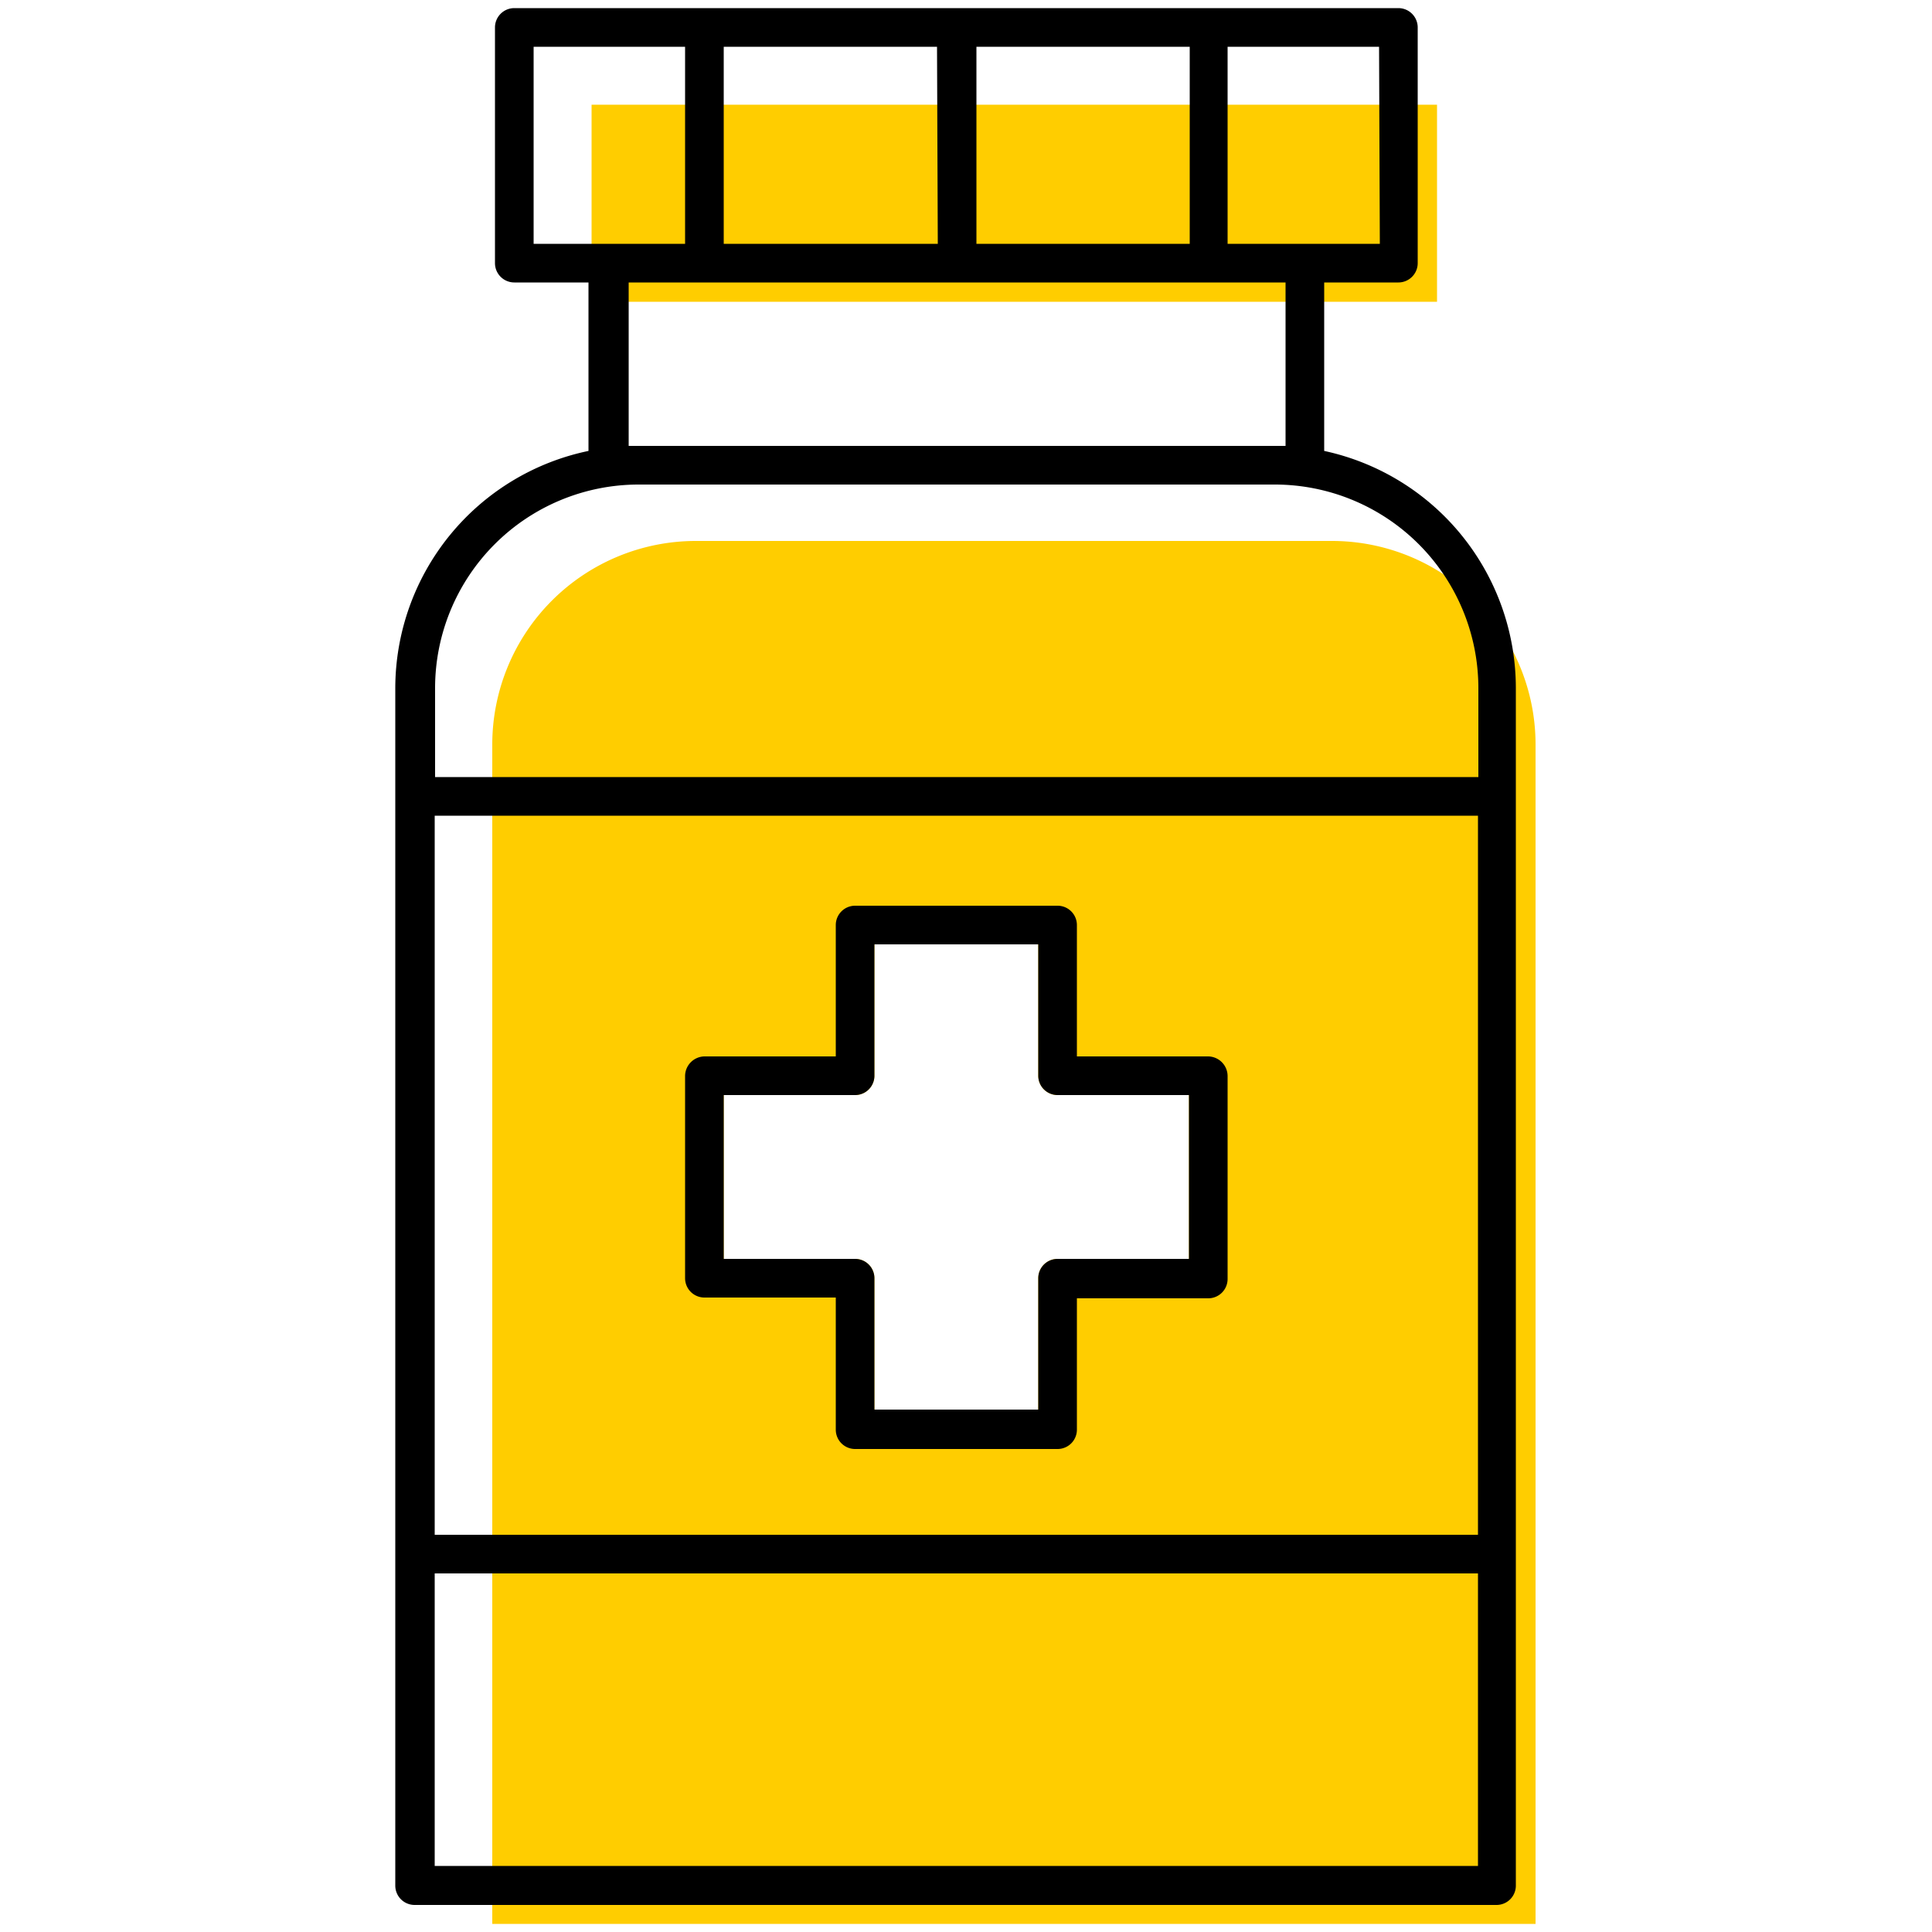 <svg id="ICONS" xmlns="http://www.w3.org/2000/svg" viewBox="0 0 50 50"><defs><style>.cls-1{fill:#ffcd00;}</style></defs><path class="cls-1" d="M34.49,14H18a5.27,5.27,0,0,0-5.26,5.26V49.79h27V19.3A5.27,5.27,0,0,0,34.49,14ZM30.77,32.58h-3.4a.5.5,0,0,0-.5.5v3.4H22.63v-3.4a.5.5,0,0,0-.5-.5h-3.4V28.34h3.4a.5.5,0,0,0,.5-.5v-3.4h4.24v3.4a.5.5,0,0,0,.5.5h3.4Z"/><polygon class="cls-1" points="32.27 2.71 25.75 2.71 20.23 2.71 15.31 2.71 15.31 7.81 17.72 7.81 20.23 7.81 25.75 7.81 32.27 7.81 34.78 7.81 37.19 7.81 37.19 2.71 32.27 2.71"/><path d="M34.27,11.67V7.31h1.92a.5.5,0,0,0,.5-.5V.71a.5.5,0,0,0-.5-.5H13.31a.5.5,0,0,0-.5.5v6.1a.5.5,0,0,0,.5.5h1.92v4.36a6.28,6.28,0,0,0-5,6.13v31a.5.5,0,0,0,.5.5h28a.5.5,0,0,0,.5-.5v-31A6.28,6.28,0,0,0,34.27,11.67Zm-18-.13V7.31h17v4.23h-17Zm9-5.23V1.21h5.52v5.1Zm-1,0H18.73V1.21h5.52Zm11.44,0H31.77V1.21h3.92ZM13.81,1.21h3.92v5.1H13.81Zm2.7,11.33H33a5.27,5.27,0,0,1,5.26,5.26v2.31h-27V17.8A5.27,5.27,0,0,1,16.51,12.54ZM38.25,39.72h-27V21.11h27Zm-27,1h27v7.57h-27Z"/><path d="M31.27,27.34h-3.4v-3.4a.5.5,0,0,0-.5-.5H22.13a.5.5,0,0,0-.5.5v3.4h-3.4a.51.51,0,0,0-.5.5v5.24a.5.5,0,0,0,.5.5h3.4V37a.5.5,0,0,0,.5.5h5.24a.5.5,0,0,0,.5-.5v-3.4h3.4a.5.5,0,0,0,.5-.5V27.84A.51.51,0,0,0,31.27,27.34Zm-.5,5.24h-3.4a.5.5,0,0,0-.5.5v3.4H22.63v-3.4a.5.5,0,0,0-.5-.5h-3.4V28.34h3.4a.5.5,0,0,0,.5-.5v-3.4h4.24v3.4a.5.5,0,0,0,.5.5h3.4Z"/></svg>